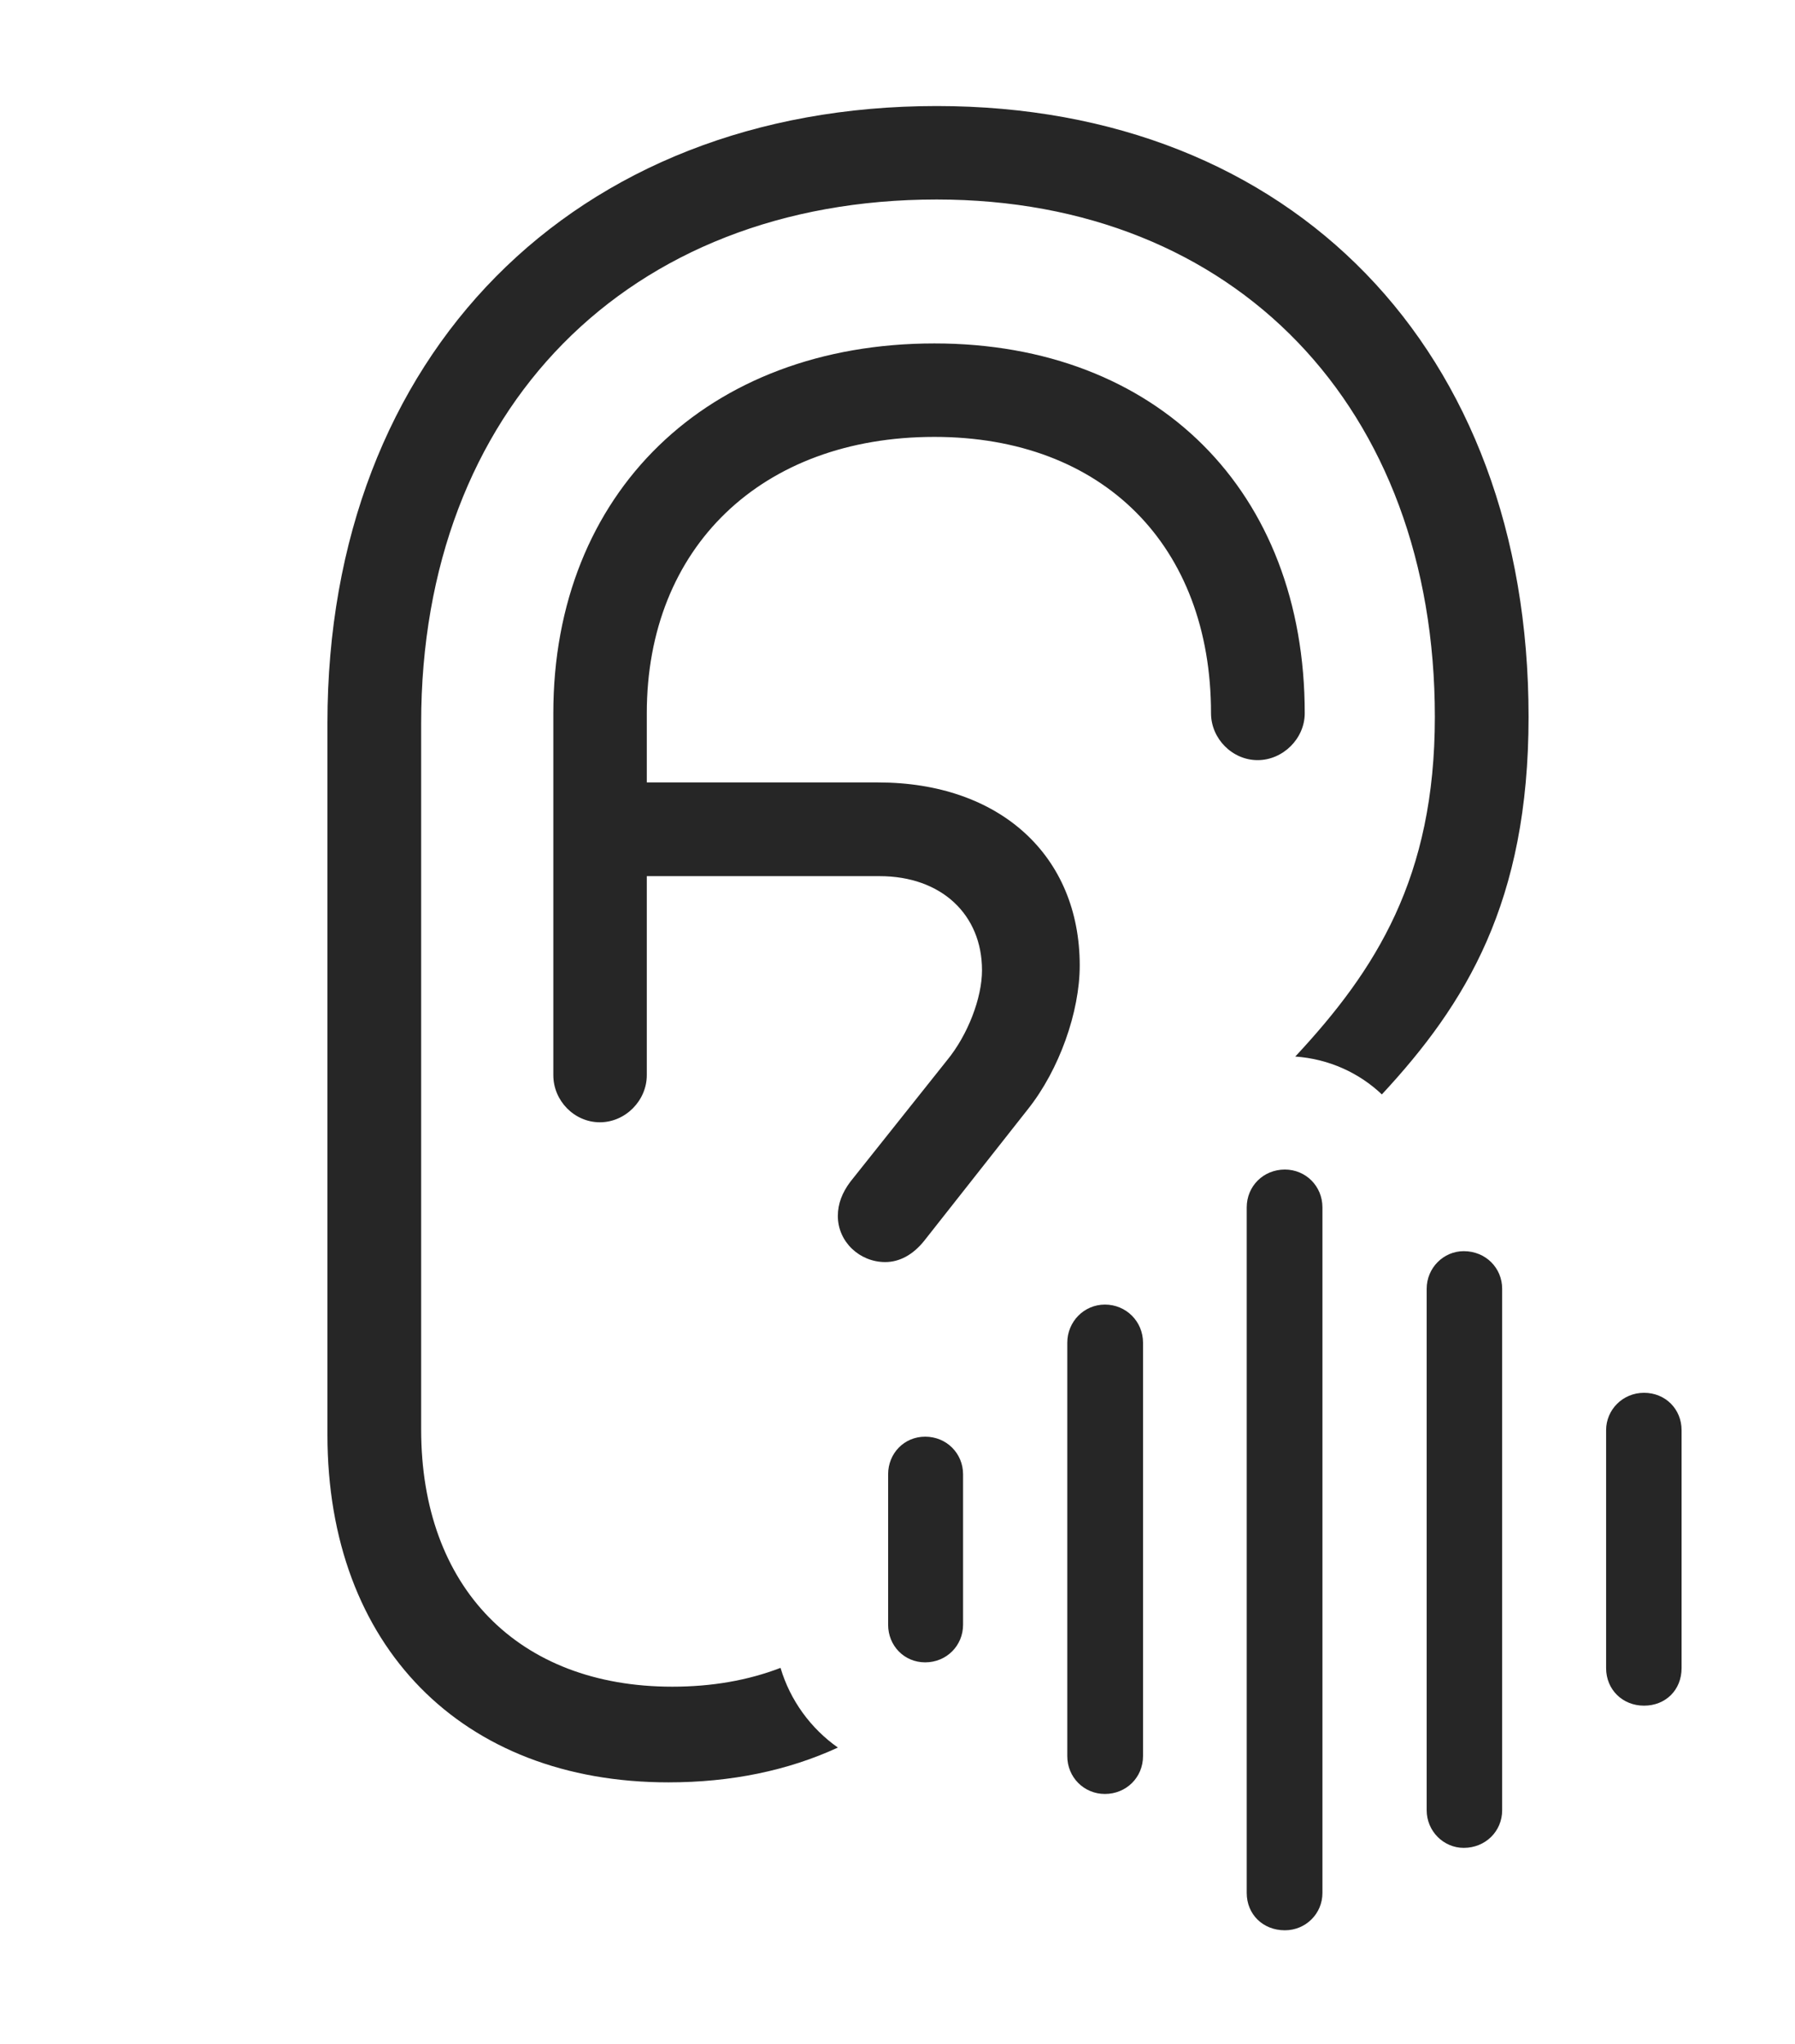 <?xml version="1.0" encoding="UTF-8"?>
<!--Generator: Apple Native CoreSVG 232.5-->
<!DOCTYPE svg
PUBLIC "-//W3C//DTD SVG 1.1//EN"
       "http://www.w3.org/Graphics/SVG/1.1/DTD/svg11.dtd">
<svg version="1.1" xmlns="http://www.w3.org/2000/svg" xmlns:xlink="http://www.w3.org/1999/xlink" width="109.616" height="124.813">
 <g>
  <rect height="124.813" opacity="0" width="109.616" x="0" y="0"/>
  <path d="M93.346 43.778C93.346 55.082 89.528 61.296 84.387 66.838C83.008 65.529 81.162 64.67 79.099 64.525C84.031 59.23 87.623 53.591 87.623 43.778C87.623 24.901 75.443 12.184 57.201 12.184C38.338 12.184 25.719 24.992 25.719 44.155L25.719 87.308C25.719 96.936 31.642 103.009 41.054 103.009C43.46 103.009 45.666 102.629 47.665 101.86C48.256 103.849 49.507 105.556 51.167 106.727C48.112 108.133 44.65 108.852 40.818 108.852C28.198 108.852 19.996 100.516 19.996 87.629L19.996 44.155C19.996 21.675 35.056 6.476 57.201 6.476C78.915 6.476 93.346 21.366 93.346 43.778ZM36.634 68.54C35.071 68.54 33.79 67.224 33.79 65.661L33.79 43.56C33.79 30.096 43.212 20.974 57.061 20.974C70.664 20.974 79.677 30.005 79.677 43.56C79.677 45.107 78.347 46.423 76.799 46.423C75.251 46.423 73.954 45.107 73.954 43.56C73.954 33.334 67.366 26.682 57.061 26.682C46.51 26.682 39.498 33.428 39.498 43.56L39.498 47.785L53.619 47.785C61.06 47.785 65.936 52.255 65.936 58.964C65.936 61.81 64.678 65.339 62.782 67.727L56.435 75.783C55.756 76.627 54.939 77.077 54.058 77.077C52.495 77.077 51.165 75.84 51.165 74.262C51.165 73.516 51.431 72.834 51.929 72.17L57.834 64.752C59.097 63.215 59.969 60.952 59.969 59.257C59.969 55.858 57.491 53.508 53.716 53.508L39.498 53.508L39.498 65.661C39.498 67.224 38.182 68.54 36.634 68.54Z" fill="#000000" fill-opacity="0.85"/>
  <path d="M100.395 104.168C101.715 104.168 102.69 103.212 102.69 101.873L102.69 87.341C102.69 86.07 101.715 85.061 100.395 85.061C99.089 85.061 98.081 86.103 98.081 87.341L98.081 101.873C98.081 103.193 99.089 104.168 100.395 104.168Z" fill="#000000" fill-opacity="0.85"/>
  <path d="M89.386 112.852C90.725 112.852 91.733 111.828 91.733 110.557L91.733 78.707C91.733 77.435 90.725 76.411 89.386 76.411C88.148 76.411 87.124 77.435 87.124 78.707L87.124 110.557C87.124 111.828 88.148 112.852 89.386 112.852Z" fill="#000000" fill-opacity="0.85"/>
  <path d="M78.463 117.886C79.734 117.886 80.758 116.877 80.758 115.606L80.758 73.74C80.758 72.435 79.734 71.426 78.463 71.426C77.158 71.426 76.134 72.435 76.134 73.74L76.134 115.606C76.134 116.911 77.124 117.886 78.463 117.886Z" fill="#000000" fill-opacity="0.85"/>
  <path d="M67.473 109.56C68.778 109.56 69.802 108.551 69.802 107.246L69.802 82.002C69.802 80.712 68.778 79.673 67.473 79.673C66.201 79.673 65.177 80.712 65.177 82.002L65.177 107.246C65.177 108.551 66.201 109.56 67.473 109.56Z" fill="#000000" fill-opacity="0.85"/>
  <path d="M56.498 101.523C57.803 101.523 58.812 100.5 58.812 99.228L58.812 90.035C58.812 88.764 57.803 87.74 56.498 87.74C55.211 87.74 54.236 88.764 54.236 90.035L54.236 99.228C54.236 100.5 55.211 101.523 56.498 101.523Z" fill="#000000" fill-opacity="0.85"/>
 </g>
</svg>

